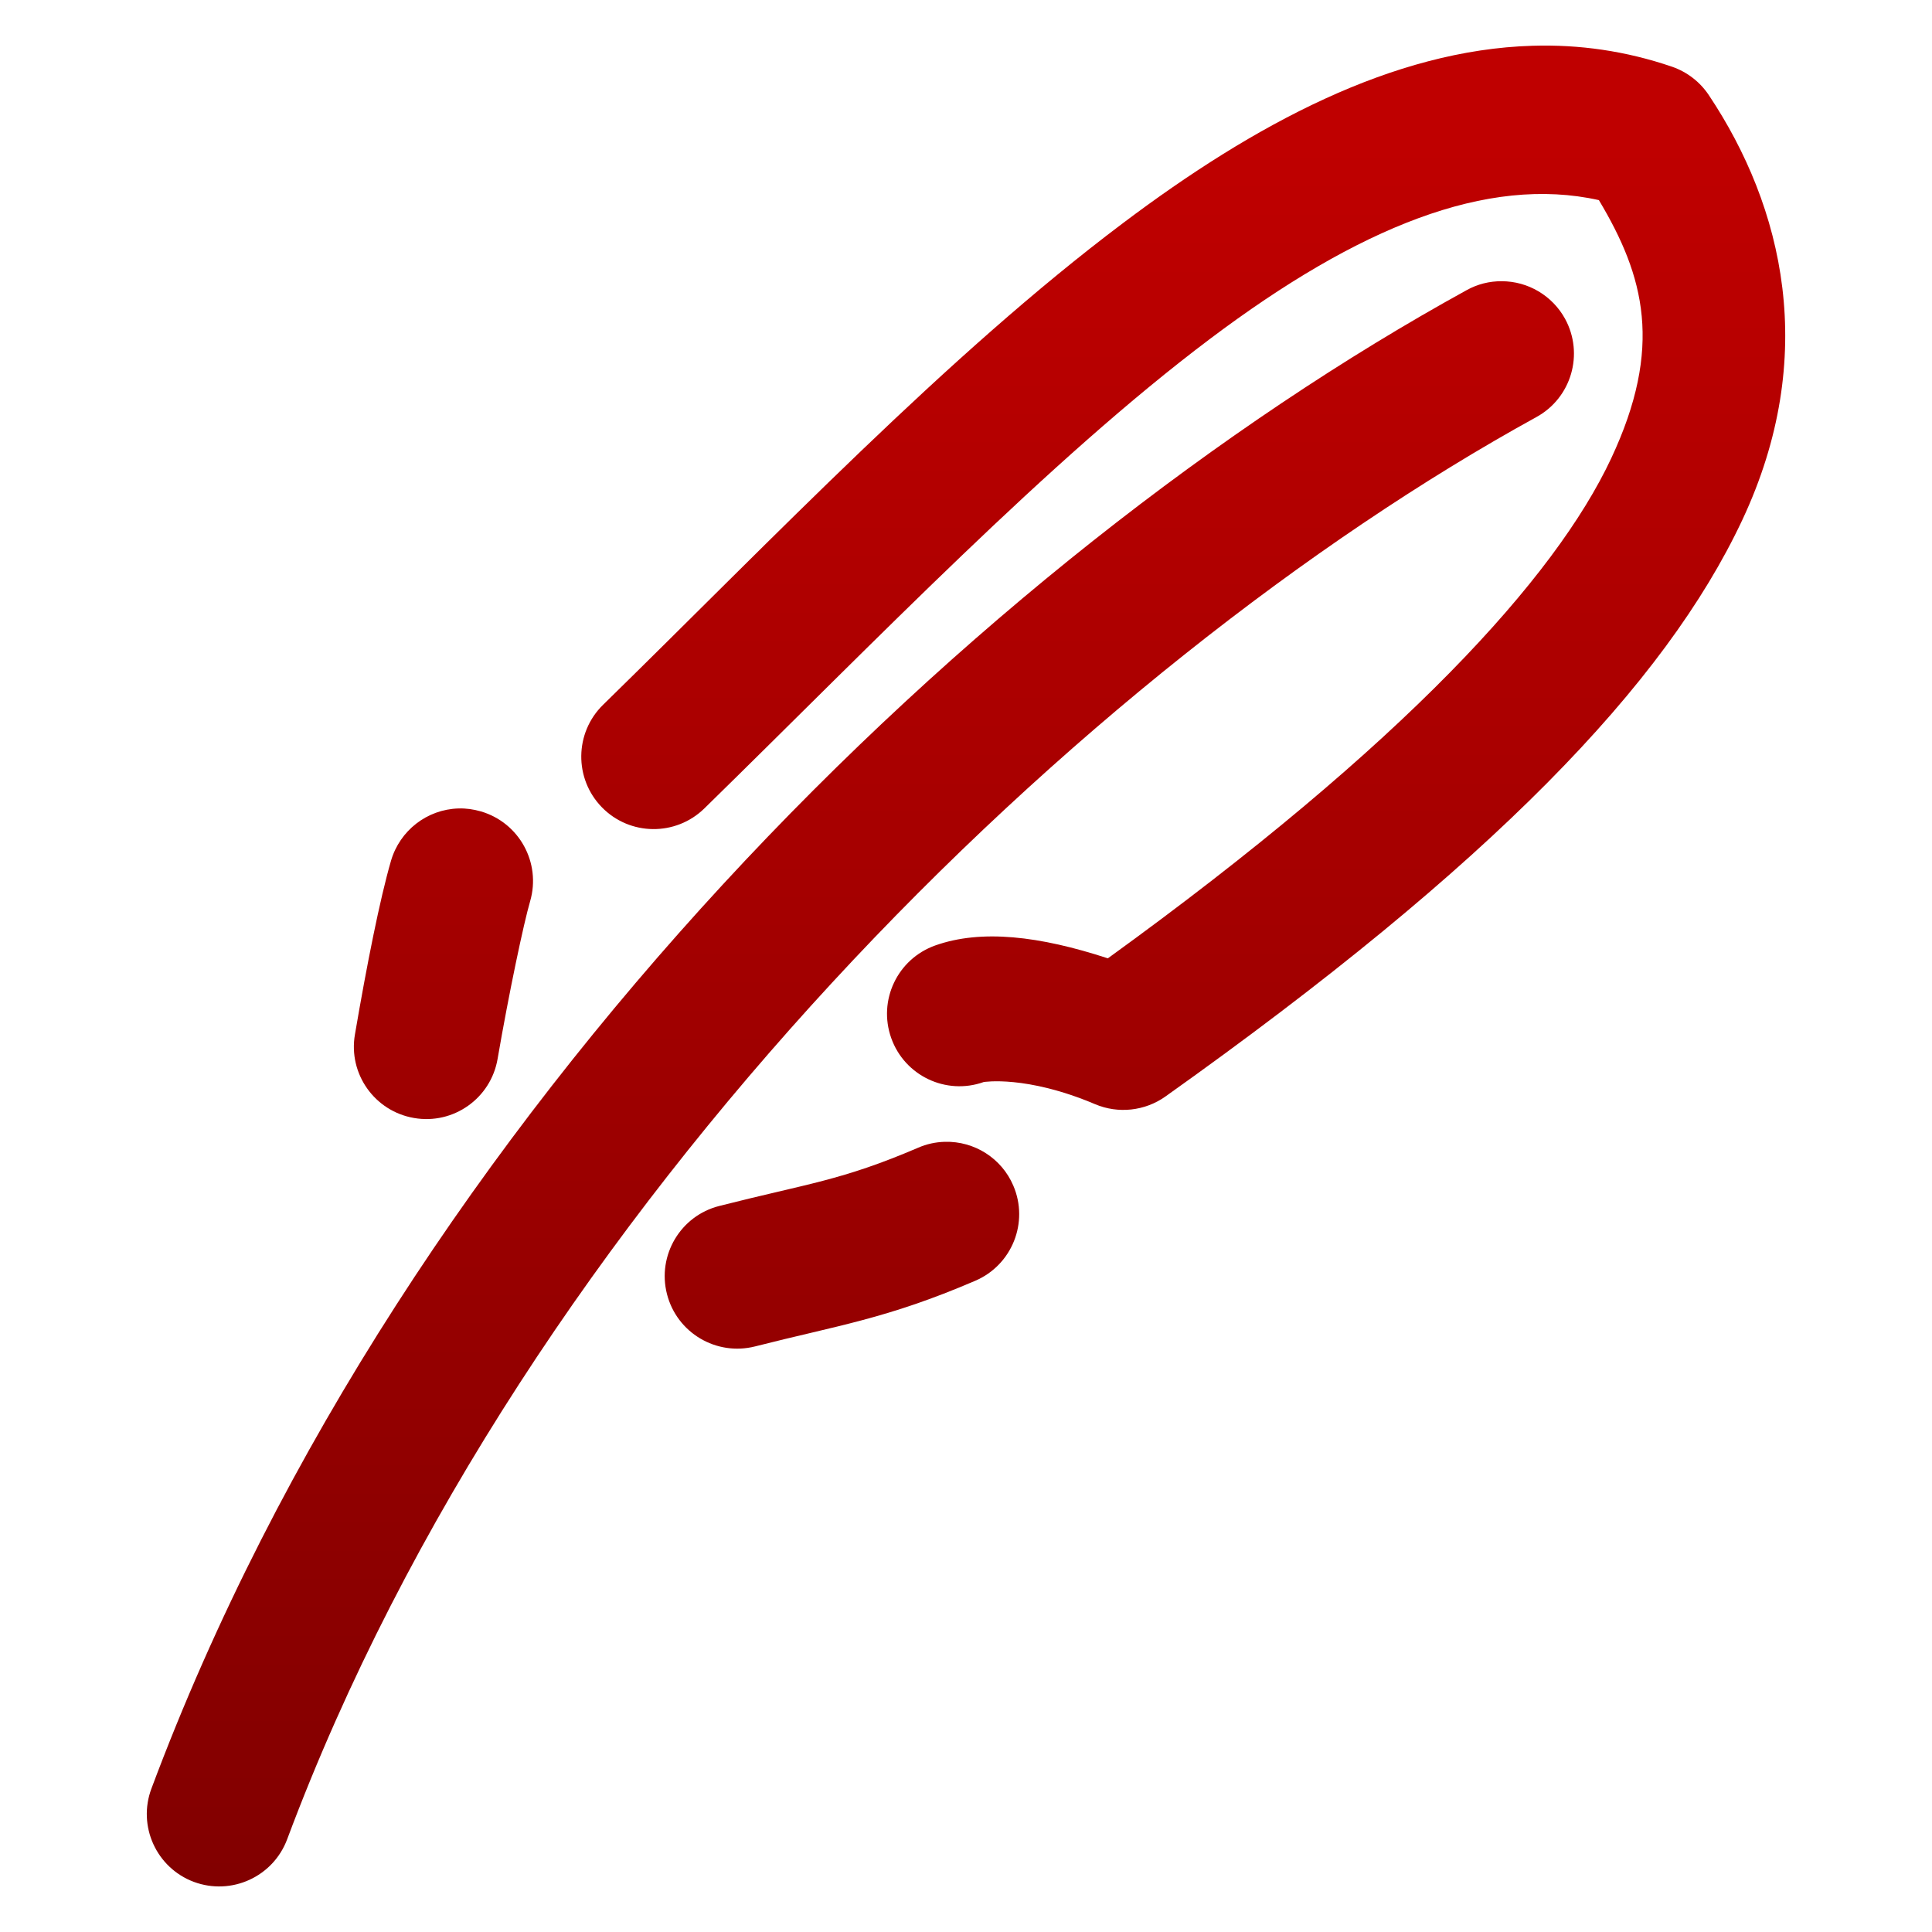 <svg xmlns="http://www.w3.org/2000/svg" xmlns:xlink="http://www.w3.org/1999/xlink" width="64" height="64" viewBox="0 0 64 64" version="1.1"><defs><linearGradient id="linear0" gradientUnits="userSpaceOnUse" x1="0" y1="0" x2="0" y2="1" gradientTransform="matrix(74.656,0,0,74.667,5.339,5.333)"><stop offset="0" style="stop-color:#bf0000;stop-opacity:1;"/><stop offset="1" style="stop-color:#6e0000;stop-opacity:1;"/></linearGradient></defs><g id="surface1"><path style=" stroke:none;fill-rule:nonzero;fill:url(#linear0);" d="M 50.766 1.516 C 46.145 1.652 41.551 4.113 37.195 7.395 C 31.383 11.766 25.625 17.824 19.977 23.348 C 19.031 24.273 19.012 25.793 19.938 26.742 C 20.863 27.691 22.383 27.707 23.332 26.781 C 29.062 21.176 34.766 15.227 40.078 11.23 C 45.012 7.516 49.27 5.805 52.965 6.629 C 54.477 9.156 55.102 11.5 53.371 15.188 C 51.516 19.141 46.531 24.633 36.699 31.746 C 34.43 31.004 32.508 30.777 30.98 31.32 C 29.73 31.766 29.078 33.137 29.523 34.387 C 29.965 35.633 31.336 36.289 32.586 35.844 C 32.586 35.844 33.992 35.609 36.277 36.578 C 37.043 36.902 37.926 36.805 38.605 36.324 C 49.414 28.641 55.164 22.66 57.715 17.227 C 60.266 11.793 59.074 6.848 56.605 3.148 C 56.312 2.711 55.887 2.383 55.391 2.211 C 53.852 1.684 52.305 1.469 50.766 1.516 Z M 49.746 9.316 C 49.34 9.312 48.938 9.414 48.582 9.613 C 32.586 18.41 13.422 36.746 5.016 59.25 C 4.551 60.492 5.18 61.875 6.422 62.34 C 7.664 62.801 9.047 62.172 9.512 60.93 C 17.375 39.891 35.973 22.023 50.895 13.816 C 52.055 13.18 52.48 11.723 51.844 10.559 C 51.422 9.793 50.617 9.316 49.746 9.316 Z M 15.188 26.781 C 14.145 26.812 13.246 27.512 12.953 28.512 C 12.582 29.789 12.148 31.98 11.758 34.266 C 11.531 35.57 12.41 36.812 13.715 37.035 C 15.02 37.262 16.262 36.383 16.484 35.074 C 16.859 32.895 17.348 30.582 17.562 29.852 C 17.93 28.578 17.199 27.25 15.93 26.879 C 15.688 26.809 15.438 26.773 15.188 26.781 Z M 31.297 37.824 C 30.992 37.832 30.691 37.898 30.414 38.02 C 27.863 39.113 26.777 39.199 23.828 39.949 C 22.543 40.273 21.766 41.582 22.094 42.867 C 22.422 44.152 23.727 44.926 25.012 44.602 C 27.758 43.902 29.367 43.691 32.309 42.426 C 33.527 41.902 34.09 40.492 33.566 39.273 C 33.18 38.371 32.281 37.797 31.297 37.824 Z M 31.297 37.824 "/></g></svg>
